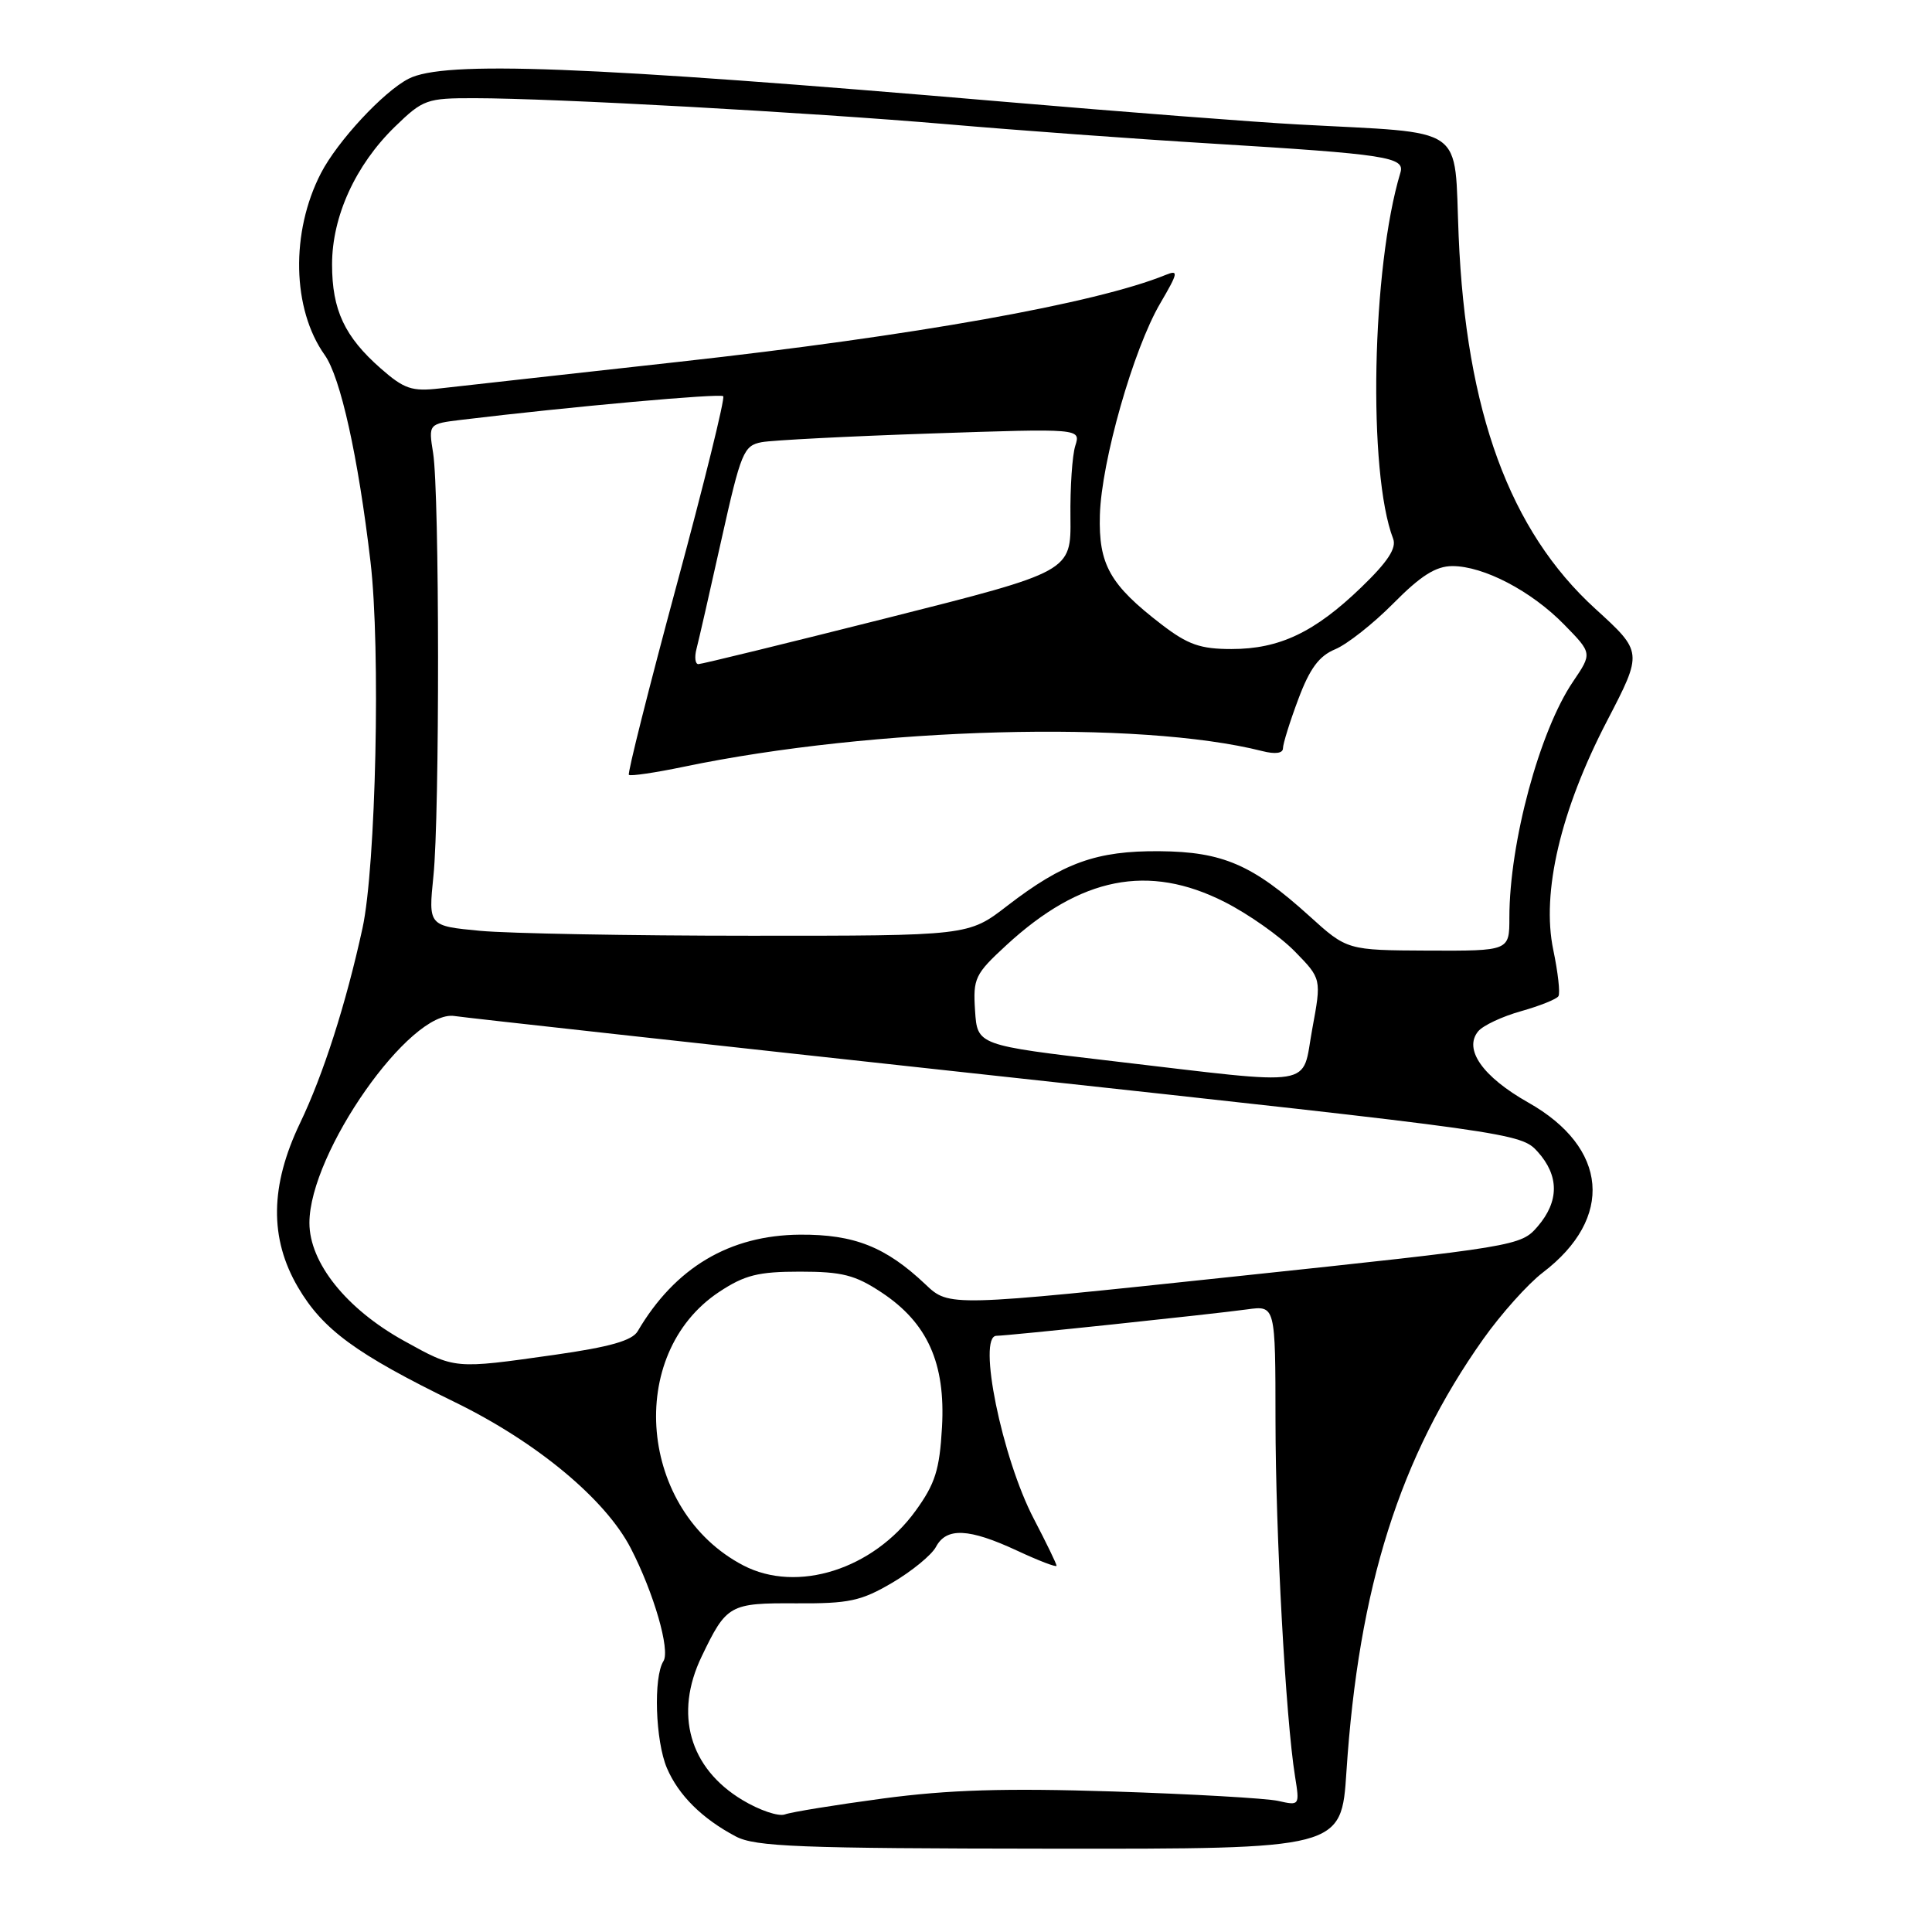 <?xml version="1.0" encoding="UTF-8" standalone="no"?>
<!DOCTYPE svg PUBLIC "-//W3C//DTD SVG 1.1//EN" "http://www.w3.org/Graphics/SVG/1.1/DTD/svg11.dtd" >
<svg xmlns="http://www.w3.org/2000/svg" xmlns:xlink="http://www.w3.org/1999/xlink" version="1.1" viewBox="0 0 256 256">
 <g >
 <path fill="currentColor"
d=" M 178.41 234.75 C 180.02 210.30 185.47 193.05 196.54 177.43 C 198.91 174.09 202.46 170.12 204.43 168.62 C 213.90 161.40 213.10 152.07 202.50 146.09 C 196.45 142.67 193.90 139.03 195.87 136.65 C 196.51 135.88 199.07 134.68 201.54 133.99 C 204.02 133.29 206.25 132.40 206.50 132.00 C 206.75 131.60 206.44 128.84 205.82 125.88 C 204.22 118.27 206.79 107.35 212.96 95.49 C 217.68 86.40 217.68 86.40 211.37 80.65 C 200.05 70.33 194.26 54.55 193.28 31.30 C 192.64 16.31 194.68 17.73 172.00 16.49 C 166.22 16.18 148.68 14.82 133.00 13.48 C 77.44 8.73 58.81 8.01 54.13 10.44 C 50.79 12.16 44.72 18.71 42.53 22.94 C 38.49 30.75 38.70 40.96 43.02 47.03 C 45.12 49.98 47.45 60.46 49.09 74.41 C 50.45 85.90 49.81 114.87 48.03 123.00 C 45.84 133.04 42.83 142.42 39.76 148.81 C 35.78 157.12 35.69 164.08 39.48 170.56 C 42.78 176.18 47.15 179.39 60.31 185.81 C 71.13 191.10 80.22 198.65 83.58 205.15 C 86.63 211.05 88.83 218.65 87.91 220.11 C 86.56 222.24 86.84 230.68 88.37 234.28 C 89.91 237.88 93.03 240.98 97.50 243.34 C 100.08 244.70 105.89 244.93 139.12 244.96 C 177.74 245.00 177.74 245.00 178.41 234.75 Z  M 98.37 238.51 C 91.35 234.29 89.31 227.11 92.97 219.50 C 96.27 212.62 96.67 212.40 105.50 212.45 C 112.50 212.49 114.09 212.15 118.23 209.72 C 120.83 208.19 123.44 206.05 124.02 204.97 C 125.41 202.36 128.38 202.50 134.75 205.46 C 137.64 206.81 140.00 207.71 140.00 207.47 C 140.00 207.23 138.65 204.44 136.99 201.26 C 132.76 193.17 129.47 177.00 132.04 177.00 C 133.50 177.00 160.69 174.13 165.25 173.50 C 169.00 172.98 169.00 172.98 169.01 188.24 C 169.02 203.20 170.36 227.70 171.60 235.39 C 172.22 239.25 172.20 239.27 169.36 238.63 C 167.79 238.28 157.95 237.72 147.50 237.38 C 133.14 236.92 125.69 237.15 117.00 238.31 C 110.67 239.16 104.83 240.11 104.00 240.42 C 103.17 240.73 100.64 239.88 98.37 238.51 Z  M 98.50 207.43 C 84.65 200.22 82.81 179.45 95.30 171.18 C 98.68 168.95 100.46 168.50 106.00 168.50 C 111.58 168.50 113.31 168.94 116.80 171.25 C 122.90 175.28 125.30 180.64 124.82 189.11 C 124.50 194.76 123.92 196.60 121.32 200.19 C 115.70 207.95 105.64 211.14 98.50 207.43 Z  M 53.50 177.65 C 45.89 173.43 41.00 167.32 41.00 162.04 C 41.00 152.75 54.37 133.70 60.24 134.63 C 61.48 134.83 93.77 138.39 132.00 142.55 C 200.53 150.00 201.53 150.14 203.75 152.61 C 206.61 155.79 206.61 159.18 203.75 162.51 C 201.52 165.10 201.02 165.18 163.63 169.14 C 125.76 173.16 125.76 173.16 122.63 170.19 C 117.38 165.22 113.19 163.55 106.00 163.60 C 96.67 163.67 89.45 167.96 84.50 176.39 C 83.77 177.64 80.80 178.48 73.50 179.52 C 60.09 181.42 60.34 181.44 53.50 177.65 Z  M 147.50 140.61 C 129.50 138.50 129.50 138.50 129.20 133.92 C 128.92 129.63 129.18 129.08 133.35 125.24 C 143.18 116.18 152.17 114.40 162.26 119.51 C 165.42 121.11 169.60 124.06 171.56 126.06 C 175.11 129.69 175.11 129.69 173.88 136.35 C 172.43 144.22 174.92 143.82 147.50 140.61 Z  M 173.50 121.38 C 165.99 114.58 162.02 112.86 153.65 112.79 C 145.30 112.72 140.88 114.31 133.46 120.03 C 128.32 124.00 128.32 124.00 99.41 123.99 C 83.51 123.99 67.41 123.69 63.63 123.34 C 56.76 122.69 56.76 122.69 57.43 116.09 C 58.27 107.95 58.24 65.32 57.39 60.03 C 56.77 56.16 56.77 56.16 61.13 55.63 C 75.62 53.88 95.43 52.10 95.83 52.50 C 96.09 52.76 93.30 64.07 89.63 77.63 C 85.97 91.20 83.13 102.47 83.33 102.67 C 83.54 102.87 86.81 102.39 90.60 101.60 C 115.78 96.35 150.96 95.40 167.25 99.52 C 168.97 99.96 170.00 99.82 170.00 99.15 C 170.00 98.56 170.91 95.63 172.03 92.65 C 173.55 88.58 174.78 86.92 176.92 86.03 C 178.49 85.38 181.97 82.64 184.64 79.94 C 188.25 76.29 190.25 75.02 192.43 75.01 C 196.58 75.00 202.92 78.31 207.27 82.77 C 210.98 86.56 210.98 86.56 208.44 90.31 C 204.00 96.84 200.00 111.66 200.00 121.59 C 200.00 126.00 200.00 126.00 189.25 125.96 C 178.50 125.91 178.50 125.91 173.50 121.38 Z  M 92.29 85.98 C 92.58 84.87 94.07 78.36 95.59 71.52 C 98.19 59.88 98.53 59.05 100.93 58.59 C 102.34 58.33 112.43 57.81 123.35 57.44 C 143.21 56.77 143.21 56.77 142.48 59.07 C 142.08 60.33 141.79 64.59 141.84 68.55 C 141.92 75.74 141.92 75.74 117.62 81.87 C 104.25 85.24 92.97 88.00 92.54 88.00 C 92.12 88.00 92.00 87.09 92.29 85.98 Z  M 153.92 82.75 C 147.06 77.48 145.55 74.81 145.74 68.23 C 145.95 61.11 150.18 46.25 153.74 40.19 C 156.12 36.12 156.20 35.72 154.45 36.43 C 145.23 40.19 121.09 44.50 89.99 47.94 C 74.87 49.62 60.59 51.20 58.26 51.47 C 54.58 51.89 53.56 51.55 50.46 48.83 C 45.66 44.62 44.00 41.07 44.00 35.04 C 44.00 28.67 47.11 21.87 52.32 16.80 C 56.06 13.17 56.54 13.00 62.87 13.01 C 73.41 13.02 106.97 14.88 125.50 16.46 C 134.85 17.27 150.60 18.42 160.50 19.02 C 183.79 20.44 186.19 20.81 185.56 22.88 C 181.76 35.46 181.22 62.60 184.60 71.39 C 185.07 72.63 183.89 74.44 180.37 77.83 C 174.19 83.79 169.53 86.00 163.18 86.00 C 159.05 86.00 157.40 85.42 153.92 82.75 Z "/>
</g>
</svg>
